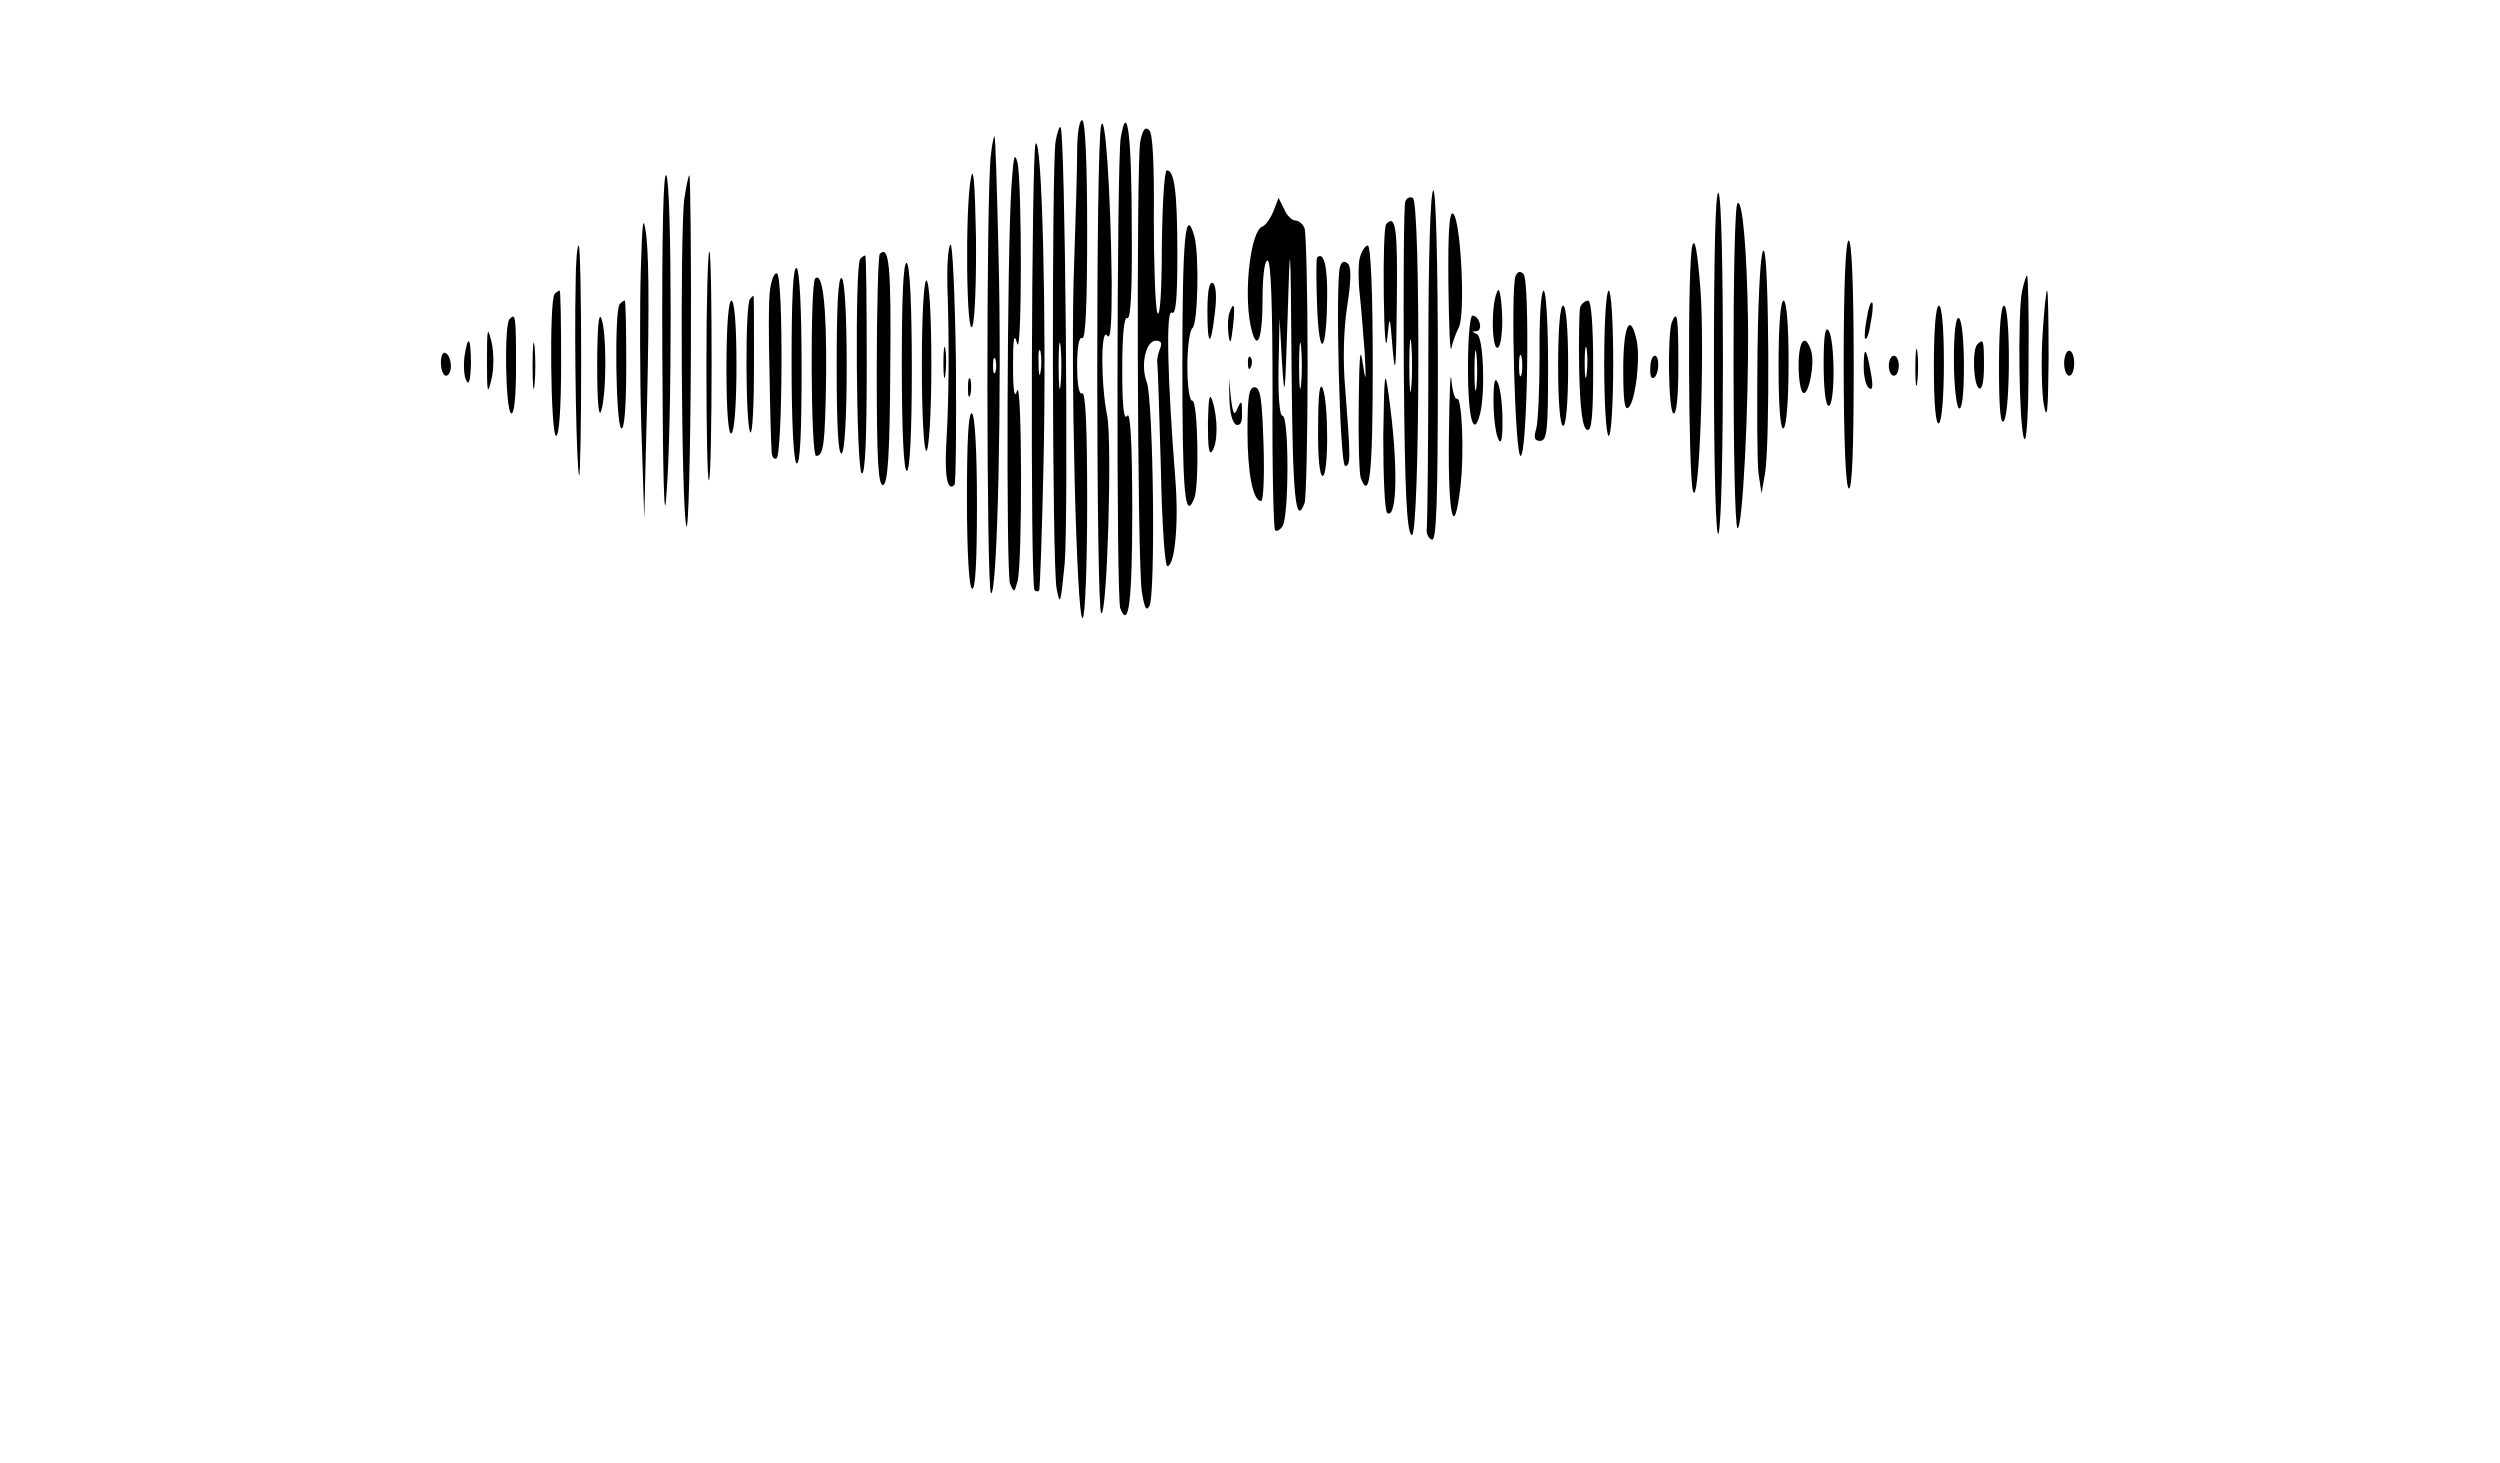 <?xml version="1.0" standalone="no"?>
<!DOCTYPE svg PUBLIC "-//W3C//DTD SVG 20010904//EN"
 "http://www.w3.org/TR/2001/REC-SVG-20010904/DTD/svg10.dtd">
<svg version="1.0" xmlns="http://www.w3.org/2000/svg"
 width="499pt" height="292pt" viewBox="0 0 499 292"
 preserveAspectRatio="xMidYMid meet">

<g transform="translate(0,292) scale(0.1,-0.1)"
fill="#000000" stroke="none">
<path d="M2198 2670 c-11 -35 -10 -968 0 -974 12 -7 22 340 12 394 -13 63 -13
179 0 160 7 -10 9 24 9 105 -2 184 -13 344 -21 315z"/>
<path d="M2150 2618 c0 -35 -3 -136 -6 -224 -8 -199 5 -716 17 -708 5 3 9 106
9 230 0 148 -3 223 -10 219 -6 -4 -10 17 -10 55 0 38 4 59 10 55 7 -4 10 70
10 214 0 141 -4 221 -10 221 -6 0 -10 -28 -10 -62z"/>
<path d="M2237 2645 c-8 -50 -9 -918 -1 -939 17 -44 24 14 24 197 0 134 -4
197 -10 187 -7 -10 -10 20 -10 93 0 70 4 106 10 102 7 -4 10 57 9 177 0 187
-9 260 -22 183z"/>
<path d="M2107 2638 c-8 -52 -7 -849 2 -893 7 -36 8 -31 16 49 8 89 1 863 -8
872 -2 3 -7 -10 -10 -28z m10 -485 c-2 -21 -4 -4 -4 37 0 41 2 58 4 38 2 -21
2 -55 0 -75z"/>
<path d="M2276 2638 c-8 -42 -6 -837 3 -898 5 -33 9 -41 15 -30 13 19 8 412
-5 447 -13 34 -2 83 18 83 11 0 13 -5 8 -17 -4 -10 -6 -22 -5 -28 1 -5 4 -99
7 -207 2 -109 8 -198 13 -198 15 0 23 86 16 173 -16 204 -19 340 -7 333 8 -5
11 26 11 116 0 126 -6 168 -21 168 -5 0 -9 -69 -10 -152 0 -93 -4 -145 -9
-132 -4 11 -7 95 -7 187 1 108 -2 170 -9 177 -8 8 -13 2 -18 -22z"/>
<path d="M1978 2612 c-10 -69 -9 -870 0 -876 13 -8 22 404 15 679 -3 127 -6
231 -8 233 -1 1 -5 -15 -7 -36z m9 -434 c-3 -7 -5 -2 -5 12 0 14 2 19 5 13 2
-7 2 -19 0 -25z"/>
<path d="M2067 2633 c-8 -13 -11 -883 -2 -891 3 -3 7 -3 9 -1 2 2 6 119 9 259
6 279 -3 652 -16 633z m10 -455 c-2 -13 -4 -5 -4 17 -1 22 1 32 4 23 2 -10 2
-28 0 -40z"/>
<path d="M2019 2550 c-9 -128 -11 -774 -3 -795 8 -19 9 -18 15 5 10 35 9 411
-1 380 -5 -17 -8 -1 -8 50 0 54 2 67 8 45 10 -38 10 319 1 360 -6 23 -8 13
-12 -45z"/>
<path d="M1938 2565 c-12 -62 -9 -325 3 -296 5 13 8 94 7 180 -2 104 -5 143
-10 116z"/>
<path d="M1322 2210 c1 -248 4 -343 8 -280 12 145 11 623 0 640 -6 10 -9 -115
-8 -360z"/>
<path d="M1366 2524 c-9 -67 -6 -624 4 -654 4 -14 8 138 9 338 1 199 -1 362
-3 362 -2 0 -6 -21 -10 -46z"/>
<path d="M2851 2213 c0 -181 -2 -337 -3 -347 -2 -10 3 -21 10 -23 9 -4 12 70
12 346 0 207 -4 351 -9 351 -6 0 -10 -135 -10 -327z"/>
<path d="M3421 2188 c0 -205 4 -345 9 -333 12 29 12 672 0 680 -6 4 -9 -119
-9 -347z"/>
<path d="M2805 2518 c-3 -7 -4 -159 -3 -337 2 -249 6 -325 16 -329 16 -5 18
663 2 673 -6 3 -12 0 -15 -7z m12 -370 c-2 -24 -4 -5 -4 42 0 47 2 66 4 43 2
-24 2 -62 0 -85z"/>
<path d="M2542 2499 c-6 -15 -16 -29 -22 -31 -23 -7 -38 -127 -24 -197 12 -57
24 -32 24 49 0 48 4 80 10 80 7 0 10 -91 10 -266 -1 -146 2 -269 5 -272 3 -4
10 0 15 8 13 20 13 220 0 220 -6 0 -9 38 -8 98 l2 97 5 -90 c5 -78 6 -67 11
90 5 172 6 167 8 -102 2 -256 8 -315 26 -267 3 9 6 132 6 274 0 142 -3 265 -6
274 -3 9 -12 16 -19 16 -6 0 -17 10 -22 23 l-11 22 -10 -26z m55 -346 c-2 -21
-4 -4 -4 37 0 41 2 58 4 38 2 -21 2 -55 0 -75z"/>
<path d="M3468 2514 c-11 -10 -10 -642 0 -648 10 -6 23 243 21 413 -2 139 -11
246 -21 235z"/>
<path d="M1279 2380 c-2 -69 -2 -208 1 -310 l6 -185 3 130 c7 252 7 381 1 435
-6 45 -8 32 -11 -70z"/>
<path d="M2891 2355 c1 -83 3 -141 6 -130 2 11 9 30 15 42 13 27 4 211 -11
226 -8 8 -11 -32 -10 -138z"/>
<path d="M2767 2473 c-4 -3 -6 -67 -5 -142 1 -78 4 -115 7 -86 5 49 5 49 11
-25 5 -56 7 -34 8 93 2 152 -2 180 -21 160z"/>
<path d="M2360 2190 c0 -254 5 -313 24 -264 10 27 7 194 -4 194 -6 0 -10 30
-10 69 0 39 5 73 10 76 11 7 14 146 4 183 -18 64 -24 -4 -24 -258z"/>
<path d="M3378 2430 c-10 -32 -8 -457 1 -490 13 -42 24 283 15 404 -6 75 -11
103 -16 86z"/>
<path d="M1897 2432 c-5 -7 -7 -45 -6 -85 4 -111 3 -224 -2 -309 -4 -69 2
-100 16 -86 3 3 4 115 3 249 -2 134 -7 238 -11 231z"/>
<path d="M3680 2196 c0 -153 4 -247 10 -251 7 -4 10 80 10 244 0 161 -4 251
-10 251 -6 0 -10 -88 -10 -244z"/>
<path d="M1149 2353 c-3 -127 2 -377 7 -382 2 -2 4 100 4 227 0 128 -2 232 -5
232 -3 0 -6 -35 -6 -77z"/>
<path d="M2714 2405 c-3 -13 -3 -46 0 -72 3 -27 7 -79 10 -118 3 -57 2 -61 -4
-20 -5 37 -7 16 -8 -82 -1 -72 1 -138 4 -147 18 -47 24 7 24 224 0 150 -4 240
-10 240 -5 0 -12 -11 -16 -25z"/>
<path d="M3508 2224 c-1 -115 -1 -227 2 -249 l6 -40 7 40 c10 58 8 427 -2 444
-6 9 -11 -67 -13 -195z"/>
<path d="M1410 2190 c0 -128 2 -231 5 -229 7 7 7 450 1 457 -3 3 -6 -100 -6
-228z"/>
<path d="M1756 2413 c-3 -3 -6 -109 -6 -235 0 -179 3 -229 13 -226 9 4 13 60
14 231 2 206 -2 249 -21 230z"/>
<path d="M1717 2403 c-11 -11 -8 -421 3 -428 7 -4 10 70 10 214 0 122 -1 221
-3 221 -2 0 -7 -3 -10 -7z"/>
<path d="M2629 2406 c-2 -3 -2 -46 0 -98 4 -108 19 -95 20 19 1 62 -7 92 -20
79z"/>
<path d="M1800 2191 c0 -134 4 -211 10 -211 6 0 10 75 10 204 0 126 -4 207
-10 211 -7 4 -10 -67 -10 -204z"/>
<path d="M2675 2389 c-10 -26 -1 -399 10 -399 11 0 11 14 0 155 -5 55 -3 119
4 164 8 50 8 78 2 84 -7 7 -12 6 -16 -4z"/>
<path d="M1580 2196 c0 -119 4 -197 10 -201 7 -4 10 61 10 189 0 119 -4 197
-10 201 -7 4 -10 -61 -10 -189z"/>
<path d="M1537 2342 c-3 -20 -3 -95 -1 -167 1 -71 3 -140 4 -153 0 -13 4 -20
10 -17 12 8 14 362 1 369 -5 3 -11 -11 -14 -32z"/>
<path d="M3025 2369 c-10 -26 -1 -359 10 -359 14 0 19 350 6 363 -7 7 -12 5
-16 -4z m12 -196 c-3 -10 -5 -2 -5 17 0 19 2 27 5 18 2 -10 2 -26 0 -35z"/>
<path d="M1627 2364 c-10 -11 -9 -354 2 -354 15 0 18 22 20 165 1 135 -7 204
-22 189z"/>
<path d="M1670 2190 c0 -118 3 -179 10 -175 6 4 10 73 10 175 0 102 -4 171
-10 175 -7 4 -10 -57 -10 -175z"/>
<path d="M4036 2339 c-9 -46 -6 -271 4 -294 5 -12 9 47 9 153 1 94 -1 172 -3
172 -2 0 -6 -14 -10 -31z"/>
<path d="M1840 2190 c0 -97 4 -170 9 -170 5 0 10 73 10 170 0 100 -4 170 -10
170 -5 0 -9 -70 -9 -170z"/>
<path d="M2410 2299 c0 -73 7 -74 15 -2 4 31 2 54 -4 58 -7 4 -11 -15 -11 -56z"/>
<path d="M2988 2337 c-13 -30 -10 -123 3 -110 5 5 9 37 7 69 -2 38 -6 53 -10
41z"/>
<path d="M1107 2333 c-11 -11 -8 -283 3 -283 6 0 10 55 10 145 0 80 -1 145 -3
145 -2 0 -7 -3 -10 -7z"/>
<path d="M3073 2213 c0 -71 -3 -138 -7 -150 -5 -17 -3 -23 8 -23 14 0 16 20
16 150 0 84 -4 150 -9 150 -5 0 -9 -57 -8 -127z"/>
<path d="M3202 2195 c0 -80 4 -145 9 -145 5 0 9 65 9 145 0 82 -4 145 -9 145
-5 0 -9 -63 -9 -145z"/>
<path d="M4077 2253 c-3 -49 -2 -110 2 -138 7 -39 9 -19 10 88 0 75 -1 137 -3
137 -2 0 -6 -39 -9 -87z"/>
<path d="M1497 2323 c-10 -9 -9 -261 1 -266 4 -3 7 57 7 134 0 76 0 139 -1
139 0 0 -4 -3 -7 -7z"/>
<path d="M1237 2313 c-11 -10 -8 -241 3 -248 6 -4 10 40 10 124 0 72 -1 131
-3 131 -2 0 -7 -3 -10 -7z"/>
<path d="M1450 2184 c0 -87 4 -133 10 -129 6 4 10 60 10 136 0 79 -4 129 -10
129 -6 0 -10 -52 -10 -136z"/>
<path d="M3154 2307 c-2 -7 -3 -64 -2 -127 2 -80 7 -115 16 -118 9 -3 12 27
12 127 0 83 -4 131 -10 131 -6 0 -13 -6 -16 -13z m13 -134 c-2 -16 -4 -5 -4
22 0 28 2 40 4 28 2 -13 2 -35 0 -50z"/>
<path d="M3550 2189 c0 -84 4 -128 10 -124 6 4 10 58 10 131 0 76 -4 124 -10
124 -6 0 -10 -50 -10 -131z"/>
<path d="M3726 2284 c-4 -20 -5 -38 -3 -40 3 -3 8 11 11 32 4 20 5 38 3 40 -3
3 -8 -11 -11 -32z"/>
<path d="M2454 2296 c-3 -8 -4 -27 -2 -43 3 -23 5 -20 9 15 5 43 2 53 -7 28z"/>
<path d="M3110 2190 c0 -73 4 -120 10 -120 6 0 10 47 10 120 0 73 -4 120 -10
120 -6 0 -10 -47 -10 -120z"/>
<path d="M3860 2189 c0 -77 4 -118 10 -114 6 4 10 55 10 121 0 69 -4 114 -10
114 -6 0 -10 -47 -10 -121z"/>
<path d="M3990 2188 c0 -83 3 -118 10 -108 13 20 13 230 0 230 -6 0 -10 -47
-10 -122z"/>
<path d="M1192 2190 c0 -72 3 -106 8 -90 11 34 11 160 0 185 -5 13 -8 -22 -8
-95z"/>
<path d="M1017 2283 c-11 -10 -8 -181 3 -188 6 -4 10 30 10 94 0 101 -1 107
-13 94z"/>
<path d="M2930 2186 c0 -100 11 -142 24 -93 11 42 7 155 -6 160 -10 4 -10 6
-1 6 14 1 6 31 -8 31 -5 0 -9 -47 -9 -104z m17 -38 c-2 -18 -4 -4 -4 32 0 36
2 50 4 33 2 -18 2 -48 0 -65z"/>
<path d="M3337 2277 c-9 -25 -7 -176 3 -182 6 -4 10 31 10 94 0 98 -2 115 -13
88z"/>
<path d="M3900 2201 c0 -49 5 -93 10 -96 6 -4 10 26 10 84 0 49 -4 93 -10 96
-6 4 -10 -26 -10 -84z"/>
<path d="M972 2200 c0 -65 1 -70 9 -37 5 21 5 53 0 75 -8 32 -9 27 -9 -38z"/>
<path d="M3240 2183 c0 -65 3 -84 11 -76 14 14 24 103 15 137 -13 54 -26 24
-26 -61z"/>
<path d="M3640 2193 c0 -49 4 -83 10 -83 13 0 13 130 0 150 -7 10 -10 -11 -10
-67z"/>
<path d="M1063 2190 c0 -41 2 -58 4 -37 2 20 2 54 0 75 -2 20 -4 3 -4 -38z"/>
<path d="M927 2208 c-2 -18 -1 -40 4 -48 5 -10 8 1 9 33 0 55 -6 61 -13 15z"/>
<path d="M1883 2195 c0 -27 2 -38 4 -22 2 15 2 37 0 50 -2 12 -4 0 -4 -28z"/>
<path d="M3590 2191 c0 -28 4 -52 9 -55 11 -7 24 59 16 84 -12 37 -25 20 -25
-29z"/>
<path d="M3823 2185 c0 -33 2 -45 4 -27 2 18 2 45 0 60 -2 15 -4 0 -4 -33z"/>
<path d="M3947 2233 c-11 -10 -8 -81 3 -88 6 -4 10 13 10 44 0 52 -1 56 -13
44z"/>
<path d="M880 2196 c0 -14 5 -26 10 -26 6 0 10 9 10 19 0 11 -4 23 -10 26 -6
4 -10 -5 -10 -19z"/>
<path d="M3720 2187 c0 -20 5 -39 11 -42 7 -5 8 5 3 32 -9 51 -14 54 -14 10z"/>
<path d="M4120 2195 c0 -14 5 -25 10 -25 6 0 10 11 10 25 0 14 -4 25 -10 25
-5 0 -10 -11 -10 -25z"/>
<path d="M2491 2194 c0 -11 3 -14 6 -6 3 7 2 16 -1 19 -3 4 -6 -2 -5 -13z"/>
<path d="M3294 2185 c-1 -14 2 -22 7 -19 11 6 12 44 2 44 -5 0 -9 -11 -9 -25z"/>
<path d="M3770 2190 c0 -11 5 -20 10 -20 6 0 10 9 10 20 0 11 -4 20 -10 20 -5
0 -10 -9 -10 -20z"/>
<path d="M2892 2048 c-2 -158 10 -210 23 -100 8 68 3 182 -7 176 -4 -2 -9 15
-11 38 -2 24 -4 -28 -5 -114z"/>
<path d="M2761 2048 c0 -81 3 -149 8 -152 20 -13 22 98 3 234 -8 58 -9 50 -11
-82z"/>
<path d="M1932 2145 c0 -16 2 -22 5 -12 2 9 2 23 0 30 -3 6 -5 -1 -5 -18z"/>
<path d="M2981 2120 c0 -30 4 -64 9 -75 6 -14 9 -5 9 35 0 30 -4 64 -9 75 -6
14 -9 5 -9 -35z"/>
<path d="M2454 2121 c1 -26 6 -46 14 -49 8 -2 12 6 11 25 0 24 -1 25 -9 8 -6
-16 -9 -13 -13 20 l-4 40 1 -44z"/>
<path d="M2631 2068 c-1 -59 3 -98 9 -98 12 0 12 147 0 175 -6 13 -9 -14 -9
-77z"/>
<path d="M2490 2059 c0 -84 11 -139 27 -139 5 0 7 51 5 113 -3 91 -6 114 -18
114 -11 0 -14 -18 -14 -88z"/>
<path d="M2411 2075 c0 -49 2 -65 9 -55 11 18 11 65 0 100 -6 18 -8 5 -9 -45z"/>
<path d="M1930 1926 c0 -106 4 -177 10 -181 7 -4 10 55 10 169 0 106 -4 177
-10 181 -7 4 -10 -55 -10 -169z"/>
</g>
</svg>
